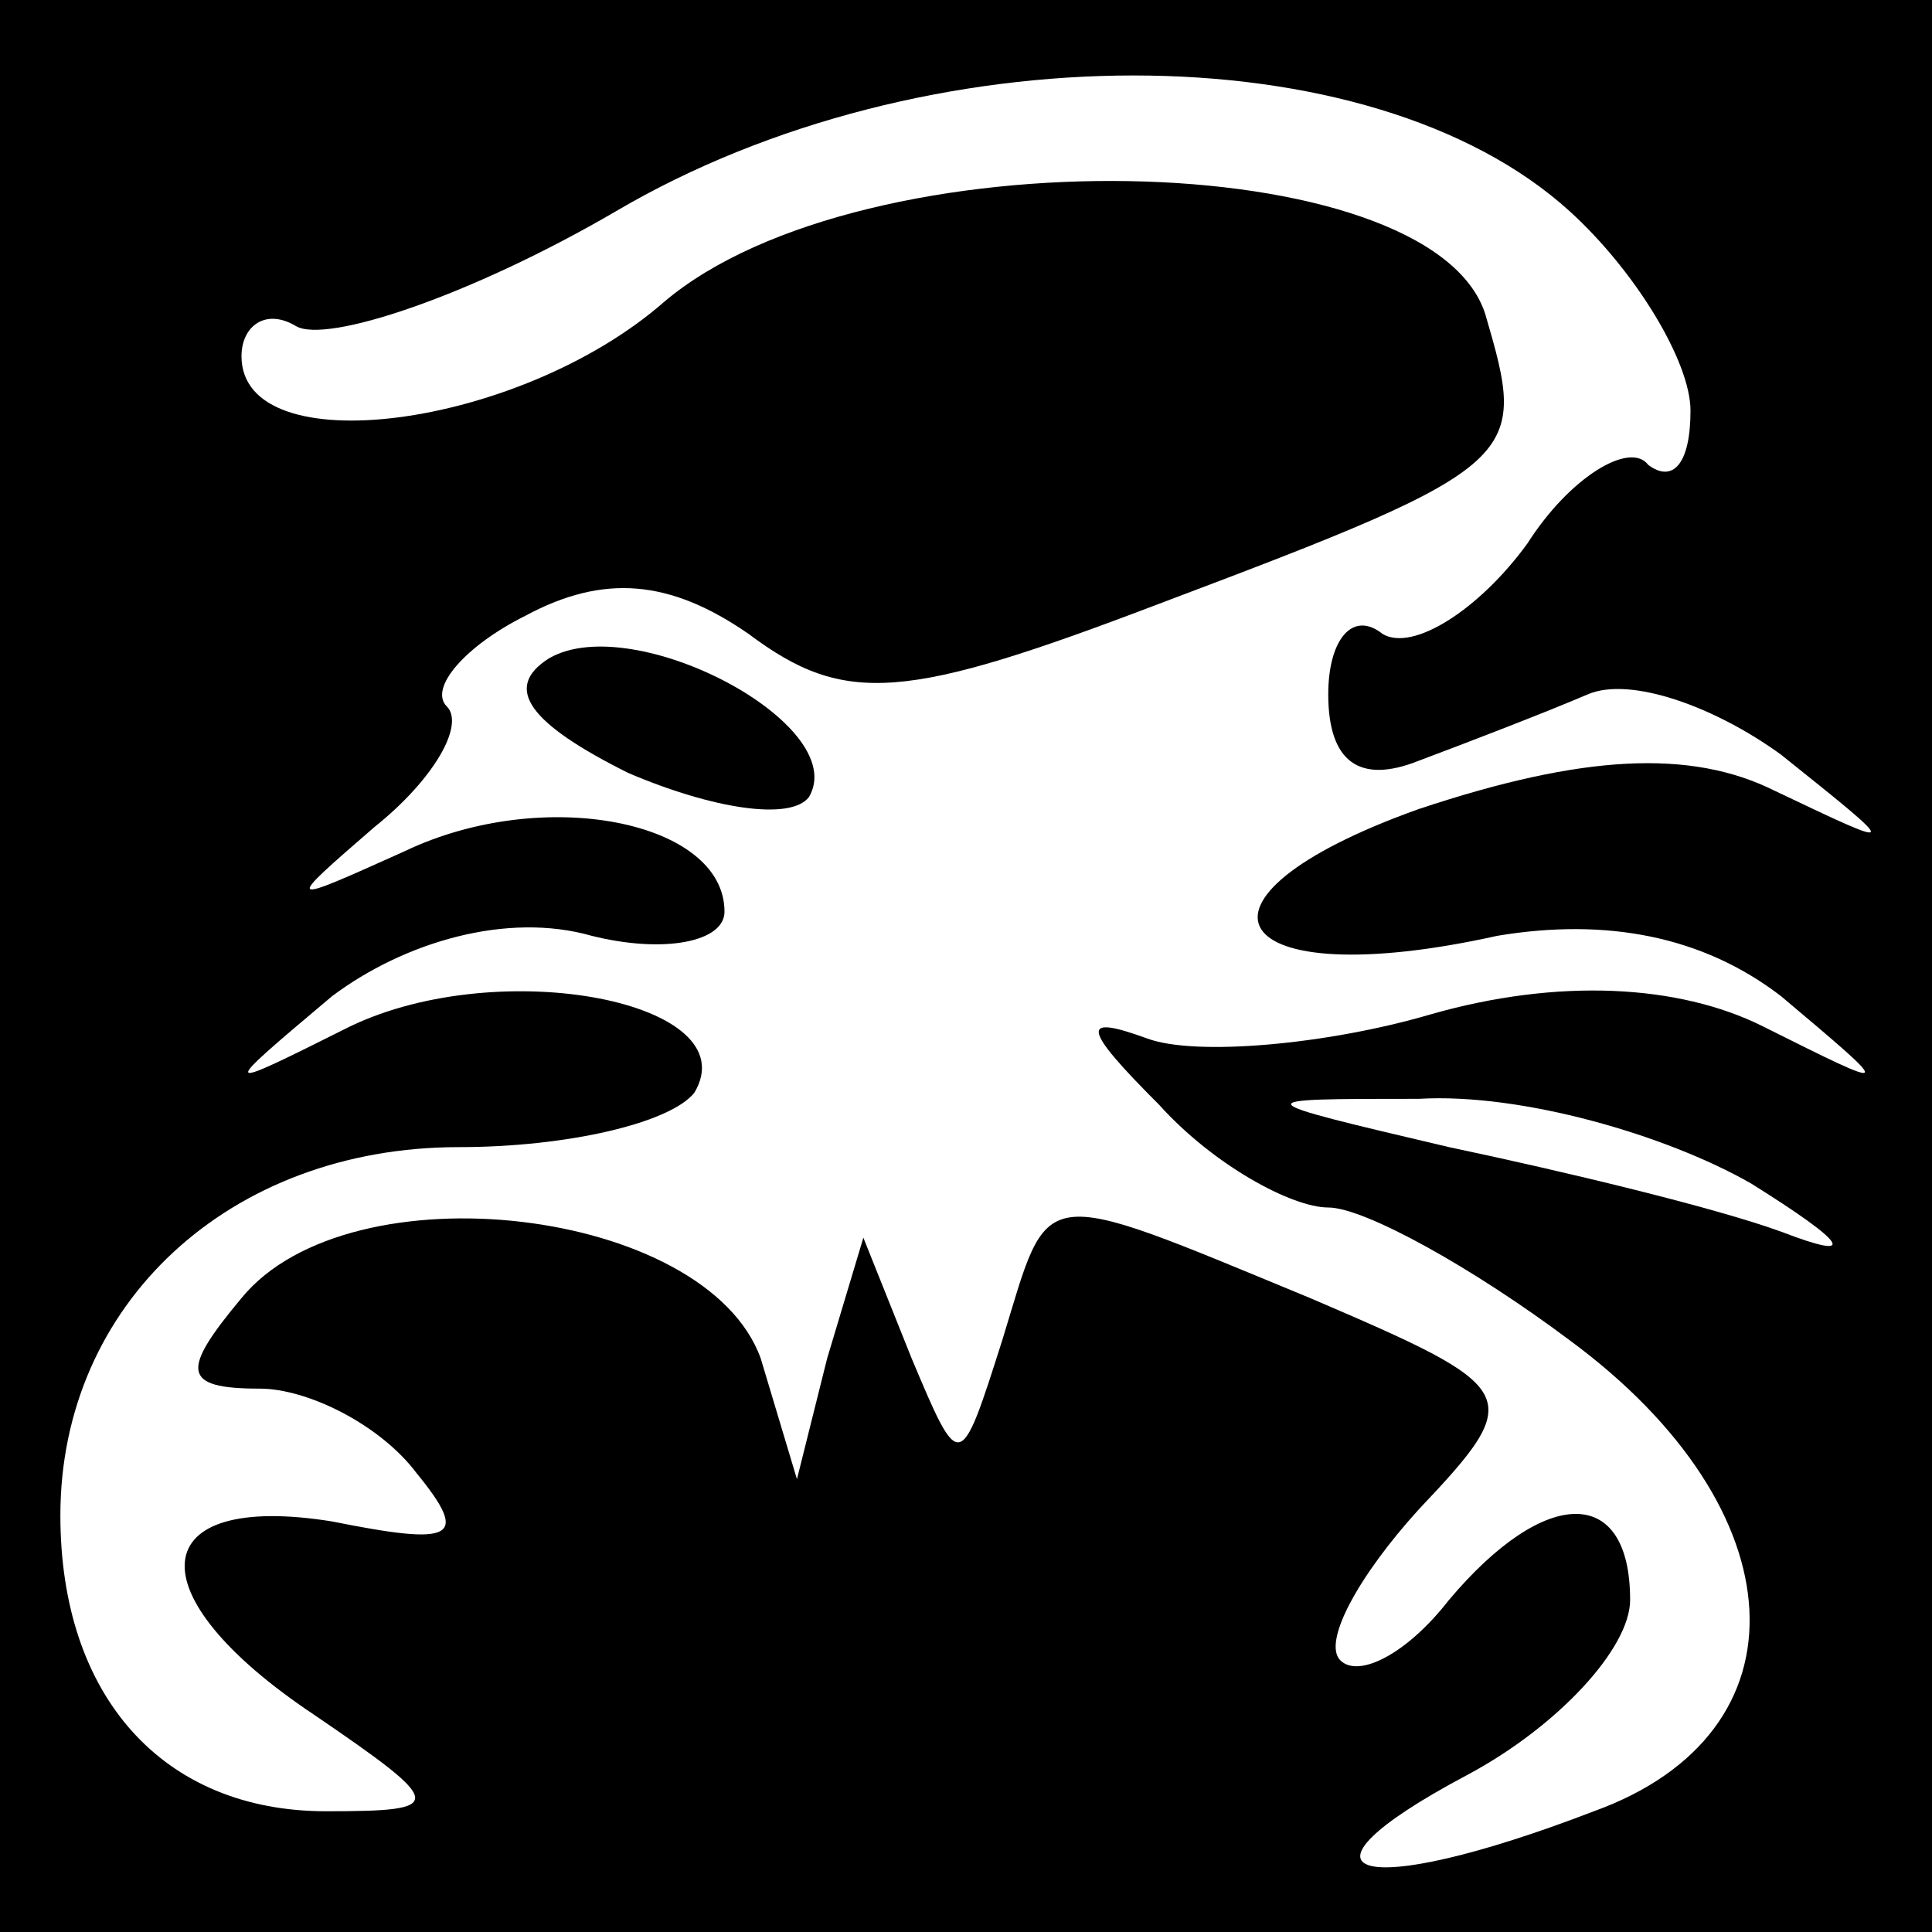 <?xml version="1.0" standalone="no"?>
<!DOCTYPE svg PUBLIC "-//W3C//DTD SVG 20010904//EN"
 "http://www.w3.org/TR/2001/REC-SVG-20010904/DTD/svg10.dtd">
<svg version="1.0" xmlns="http://www.w3.org/2000/svg"
 width="32pt" height="32pt" viewBox="0 0 32 32"
 preserveAspectRatio="xMidYMid meet">
<rect x="0" y="0" width="32" height="32" fill="#808080" stroke="none"/>
<g transform="translate(0,32) scale(0.1,-0.1)"
fill="#000000" stroke="none">
<path fill="#000000" stroke="none" d="M0 160 l0 -160 160 0 160 0 0 160 0
160 -160 0 -160 0 0 -160z"/>
<path fill="#ffffff" stroke="none" d="M260 285 c11 -10 20 -25 20 -33 0 -9
-3 -12 -7 -9 -3 4 -13 -2 -20 -13 -8 -11 -19 -18 -24 -15 -5 4 -9 -1 -9 -10 0
-11 5 -15 15 -11 8 3 21 8 28 11 7 3 21 -2 32 -10 20 -16 20 -16 -1 -6 -14 7
-32 6 -59 -3 -42 -15 -32 -31 13 -21 18 3 34 0 47 -10 19 -16 19 -16 -3 -5
-14 7 -34 8 -55 2 -17 -5 -39 -7 -47 -4 -11 4 -11 2 2 -11 9 -10 22 -17 28
-17 6 0 24 -10 40 -22 38 -28 40 -65 4 -78 -39 -15 -53 -11 -21 6 15 8 27 21
27 29 0 19 -14 19 -30 0 -7 -9 -15 -13 -18 -10 -3 3 3 14 13 25 18 19 17 20
-18 35 -46 19 -43 19 -51 -7 -7 -22 -7 -22 -15 -3 l-8 20 -6 -20 -5 -20 -6 20
c-9 25 -68 32 -86 10 -10 -12 -10 -15 3 -15 8 0 20 -6 26 -14 9 -11 6 -12 -14
-8 -31 5 -33 -12 -3 -32 22 -15 22 -16 2 -16 -27 0 -44 19 -44 49 0 35 28 61
66 61 18 0 35 4 39 9 9 15 -32 23 -57 11 -22 -11 -22 -11 -3 5 12 9 29 14 43
10 12 -3 22 -1 22 4 0 15 -30 21 -53 10 -20 -9 -20 -9 -5 4 10 8 15 17 12 20
-3 3 3 10 13 15 13 7 24 6 37 -3 16 -12 26 -11 68 5 61 23 61 24 54 48 -9 28
-103 30 -136 2 -24 -21 -70 -27 -70 -9 0 5 4 8 9 5 5 -3 29 5 53 19 51 30 125
30 158 0z"/>
<path fill="#ffffff" stroke="none" d="M290 124 c16 -10 18 -13 5 -8 -11 4
-36 10 -55 14 -34 8 -34 8 -5 8 17 1 41 -6 55 -14z"/>
<path fill="#000000" stroke="none" d="M91 211 c-8 -5 -3 -11 13 -19 14 -6 27
-8 30 -4 7 12 -29 31 -43 23z"/>
</g>
</svg>

